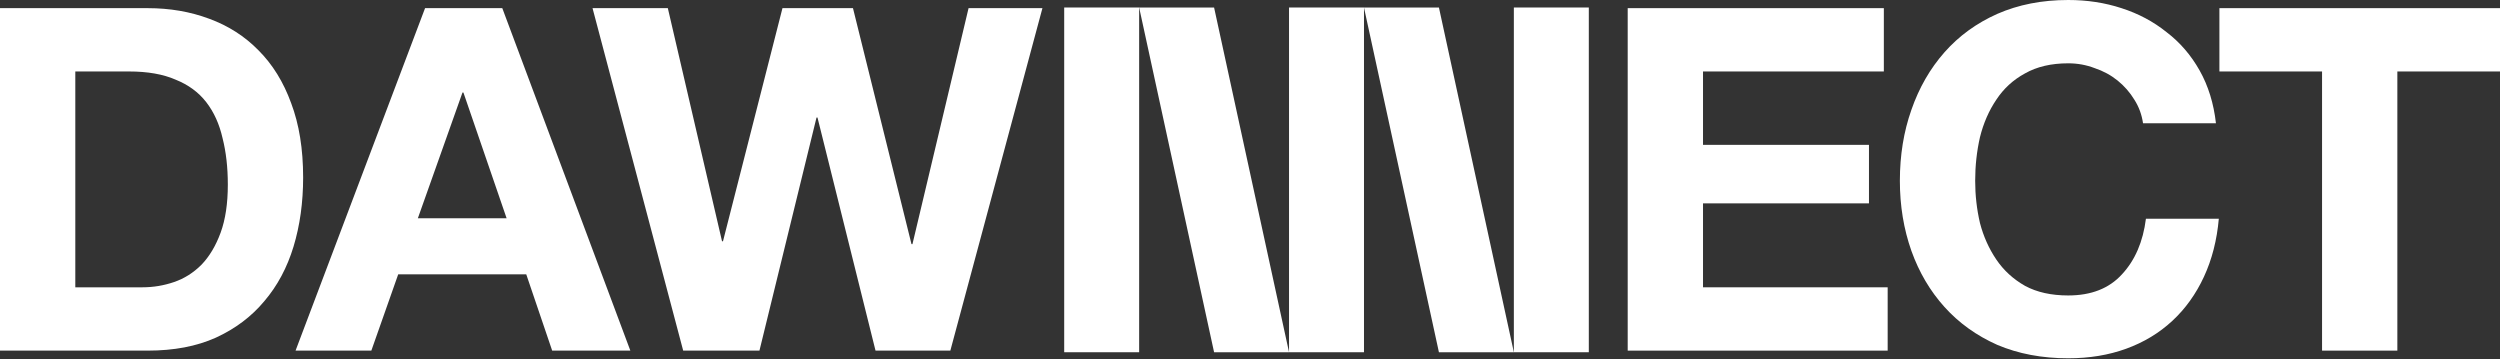 <svg width="153" height="22" viewBox="0 0 153 22" fill="none" xmlns="http://www.w3.org/2000/svg">
<rect x="0" y="0" width="153" height="22" fill="#333333" stroke="none"/>
<path d="M4.609 17.583H8.718C9.383 17.583 10.029 17.475 10.655 17.26C11.282 17.045 11.839 16.693 12.329 16.203C12.818 15.695 13.209 15.039 13.503 14.237C13.796 13.434 13.943 12.456 13.943 11.301C13.943 10.245 13.835 9.295 13.62 8.454C13.425 7.593 13.092 6.859 12.622 6.252C12.152 5.646 11.526 5.186 10.743 4.873C9.98 4.54 9.031 4.374 7.896 4.374H4.609V17.583ZM0 0.499H9.041C10.391 0.499 11.644 0.714 12.798 1.145C13.973 1.575 14.98 2.221 15.822 3.082C16.683 3.943 17.348 5.02 17.818 6.311C18.307 7.603 18.552 9.119 18.552 10.861C18.552 12.387 18.356 13.796 17.965 15.088C17.573 16.38 16.976 17.495 16.174 18.434C15.391 19.374 14.403 20.117 13.209 20.665C12.035 21.194 10.646 21.458 9.041 21.458H0V0.499Z" fill="white"/>
<path d="M25.573 13.356H31.004L28.362 5.665H28.303L25.573 13.356ZM26.014 0.499H30.74L38.577 21.458H33.793L32.207 16.79H24.37L22.726 21.458H18.088L26.014 0.499Z" fill="white"/>
<path d="M58.161 21.458H53.582L50.03 7.192H49.971L46.478 21.458H41.811L36.263 0.499H40.871L44.188 14.765H44.247L47.887 0.499H52.202L55.783 14.941H55.842L59.276 0.499H63.797L58.161 21.458Z" fill="white"/>
<path d="M99.615 0.499H115.291V4.374H104.224V8.865H114.381V12.446H104.224V17.583H115.525V21.458H99.615V0.499Z" fill="white"/>
<path d="M131.154 7.544C131.076 7.016 130.9 6.536 130.626 6.106C130.352 5.656 130.01 5.264 129.599 4.931C129.188 4.599 128.718 4.344 128.19 4.168C127.681 3.973 127.143 3.875 126.575 3.875C125.538 3.875 124.657 4.08 123.933 4.491C123.209 4.883 122.622 5.421 122.172 6.106C121.722 6.771 121.389 7.534 121.174 8.395C120.978 9.256 120.881 10.147 120.881 11.066C120.881 11.947 120.978 12.808 121.174 13.65C121.389 14.472 121.722 15.215 122.172 15.88C122.622 16.546 123.209 17.084 123.933 17.495C124.657 17.886 125.538 18.082 126.575 18.082C127.984 18.082 129.08 17.651 129.863 16.79C130.665 15.929 131.154 14.794 131.331 13.385H135.792C135.675 14.697 135.372 15.88 134.882 16.937C134.393 17.994 133.747 18.894 132.945 19.638C132.143 20.381 131.203 20.949 130.127 21.34C129.051 21.732 127.867 21.927 126.575 21.927C124.971 21.927 123.522 21.653 122.231 21.105C120.959 20.538 119.883 19.765 119.002 18.787C118.121 17.808 117.446 16.663 116.977 15.352C116.507 14.021 116.272 12.593 116.272 11.066C116.272 9.501 116.507 8.053 116.977 6.722C117.446 5.372 118.121 4.198 119.002 3.2C119.883 2.202 120.959 1.419 122.231 0.851C123.522 0.284 124.971 0 126.575 0C127.73 0 128.816 0.166 129.834 0.499C130.871 0.832 131.79 1.321 132.593 1.967C133.415 2.593 134.09 3.376 134.618 4.315C135.147 5.254 135.479 6.331 135.616 7.544H131.154Z" fill="white"/>
<path d="M142.11 4.374H135.828V0.499H153V4.374H146.718V21.458H142.11V4.374Z" fill="white"/>
<rect x="65.129" y="0.459" width="4.587" height="21.098" fill="white"/>
<rect x="78.889" y="0.459" width="4.587" height="21.098" fill="white"/>
<path d="M83.475 0.459H88.062L92.648 21.557H88.062L83.475 0.459Z" fill="white"/>
<path d="M69.716 0.459H74.302L78.889 21.557H74.302L69.716 0.459Z" fill="white"/>
<rect x="92.648" y="0.459" width="4.587" height="21.098" fill="white"/>
</svg>

